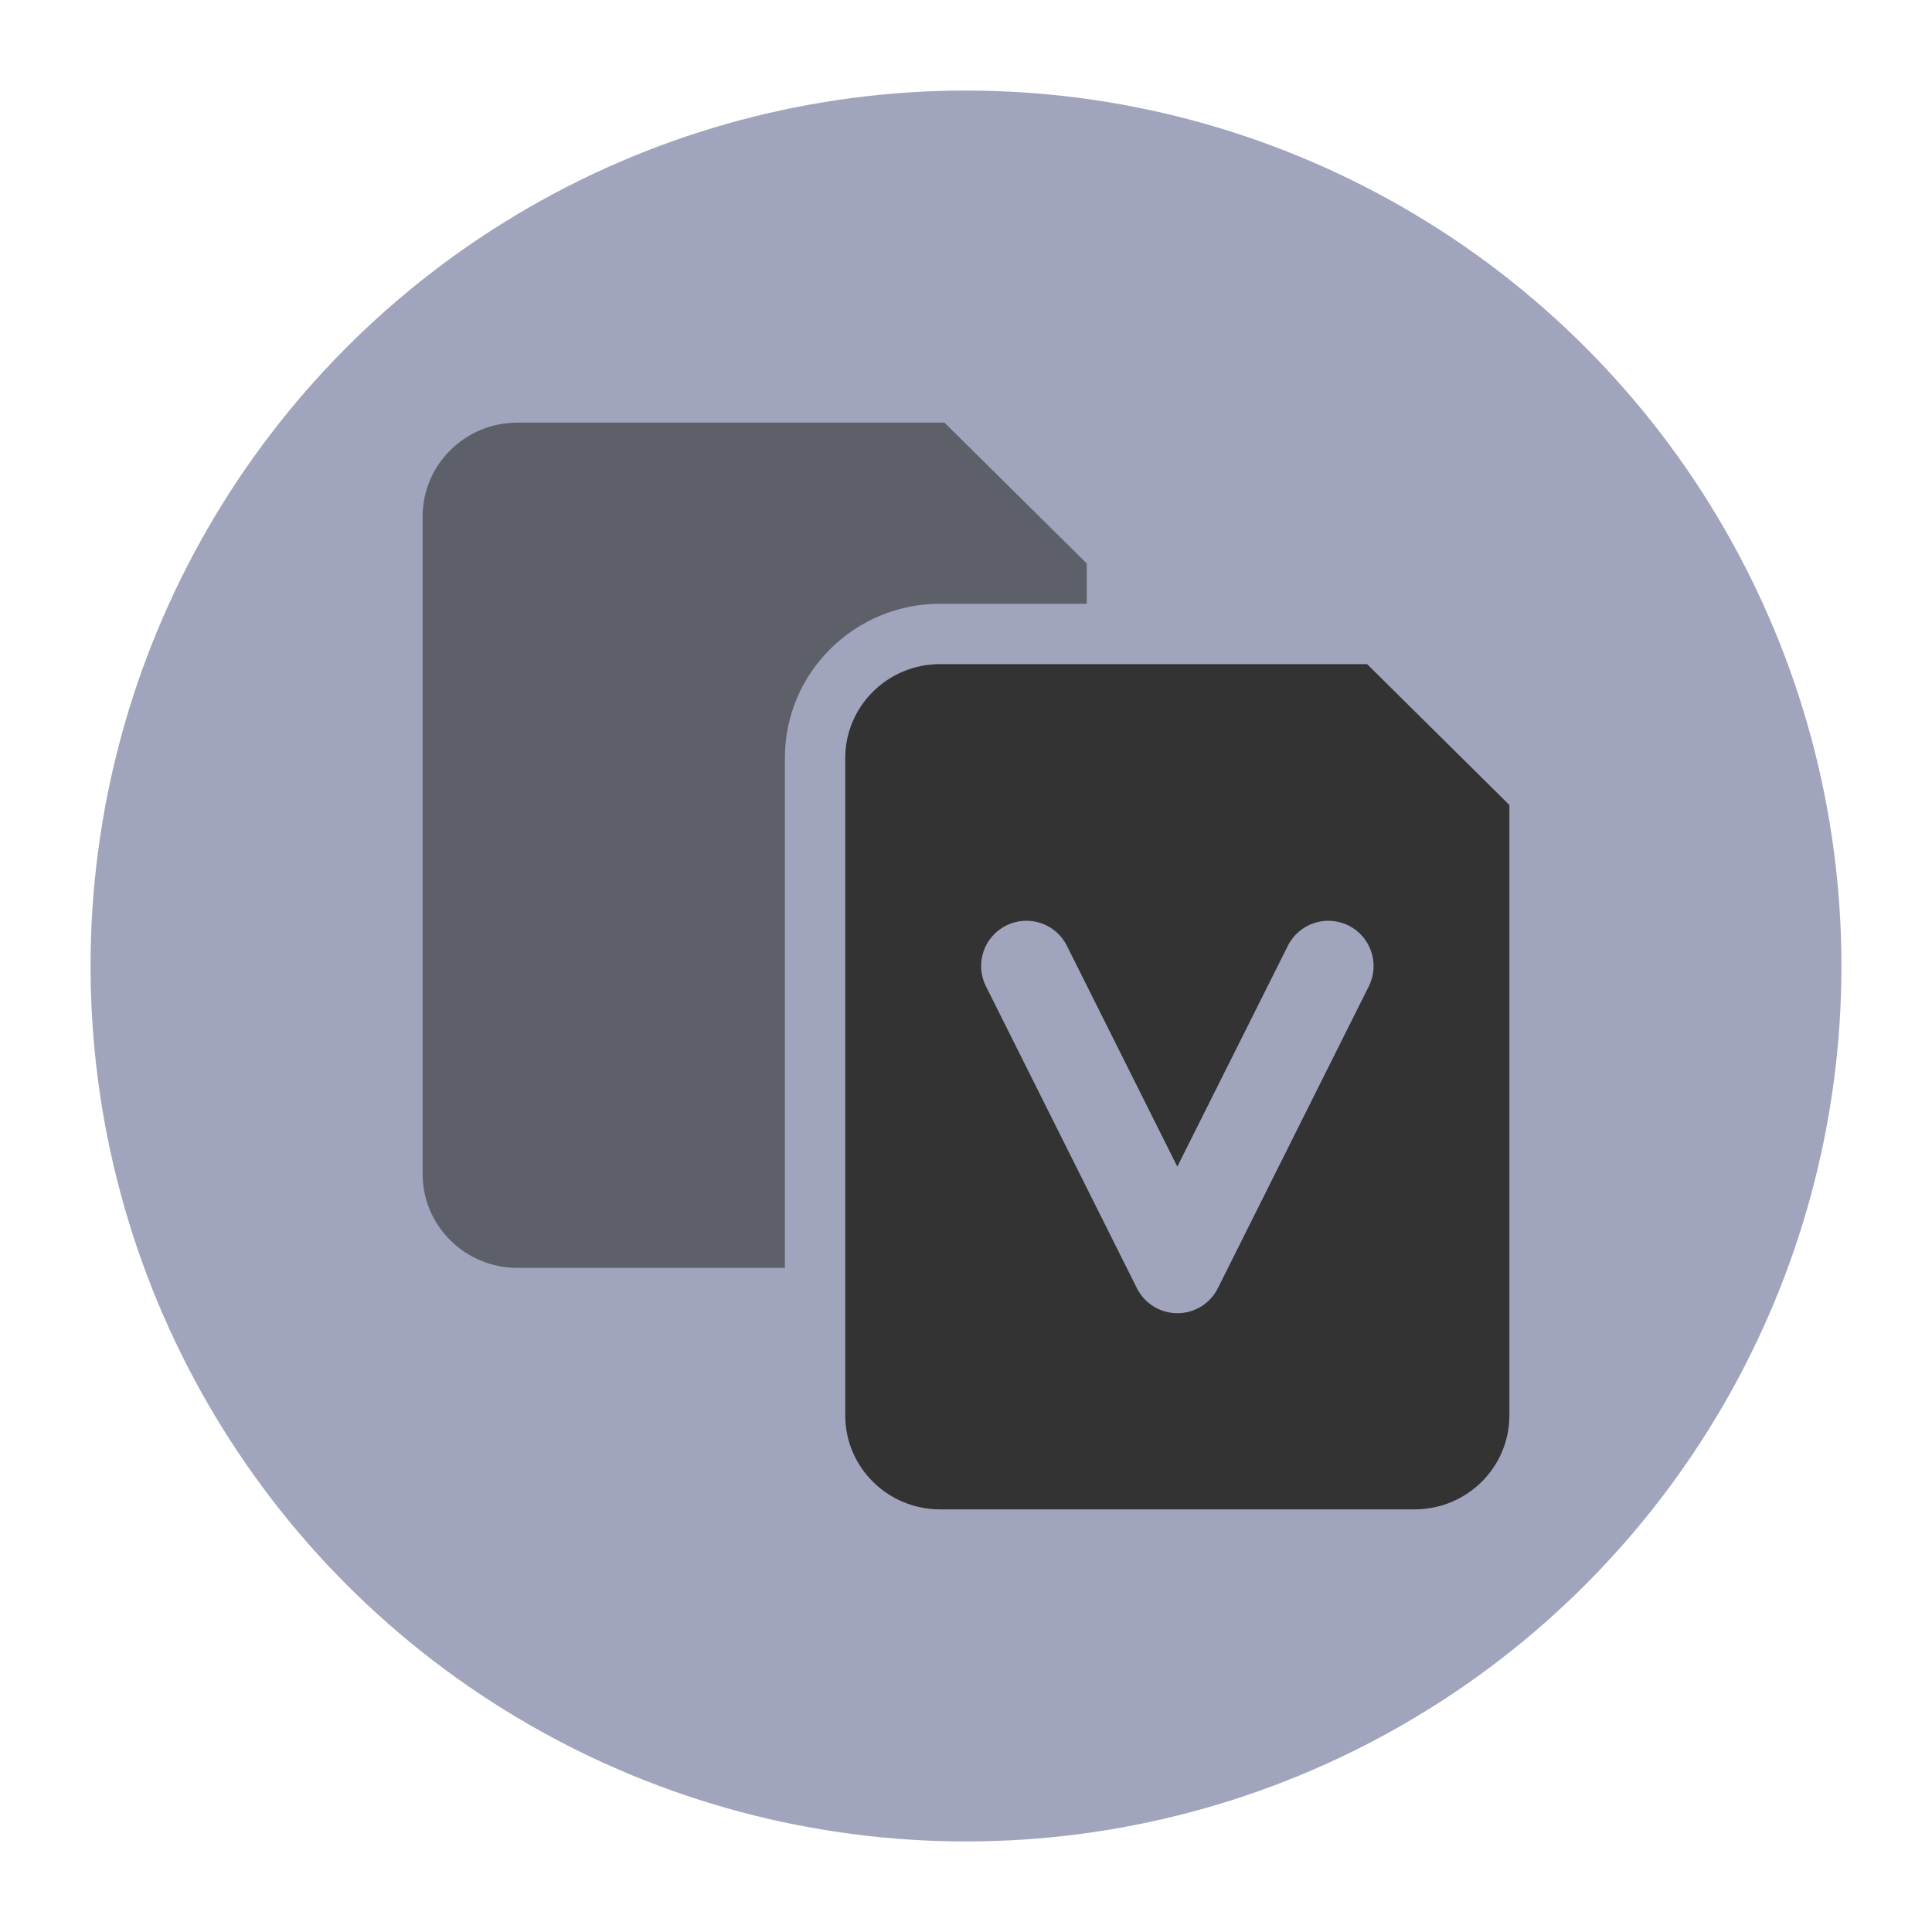 <svg version="1.1" xmlns="http://www.w3.org/2000/svg" xmlns:xlink="http://www.w3.org/1999/xlink" x="0px" y="0px" viewBox="0 0 32 32" style="enable-background:new 0 0 32 32;" xml:space="preserve"><circle cx="16" cy="16" r="14" fill="#a0a4bc" stroke="#a0a4bc"/><g><path d="M14,23.444V12.556C14,11.696,14.703,11,15.571,11h7.072L25,13.333v10.111C25,24.304,24.297,25,23.429,25
		h-7.857C14.703,25,14,24.304,14,23.444z M17.671,15.665c-0.185-0.371-0.636-0.521-1.006-0.335
		c-0.371,0.185-0.521,0.636-0.335,1.006l2.5,5c0.127,0.254,0.387,0.415,0.671,0.415s0.544-0.16,0.671-0.415l2.5-5
		c0.185-0.37,0.035-0.821-0.335-1.006c-0.371-0.185-0.821-0.035-1.006,0.335L19.5,19.323L17.671,15.665z" fill-rule="evenodd" clip-rule="evenodd" fill="#333333"/><path d="M7,8.556v10.889C7,20.304,7.703,21,8.571,21H13v-8.444C13,11.134,14.16,10,15.571,10H18V9.333L15.643,7H8.571
		C7.703,7,7,7.696,7,8.556z" opacity="0.6" fill-rule="evenodd" clip-rule="evenodd" fill="#333333" enable-background="new"/></g><circle cx="16" cy="16" r="15.5" fill="none" stroke="none"/></svg>